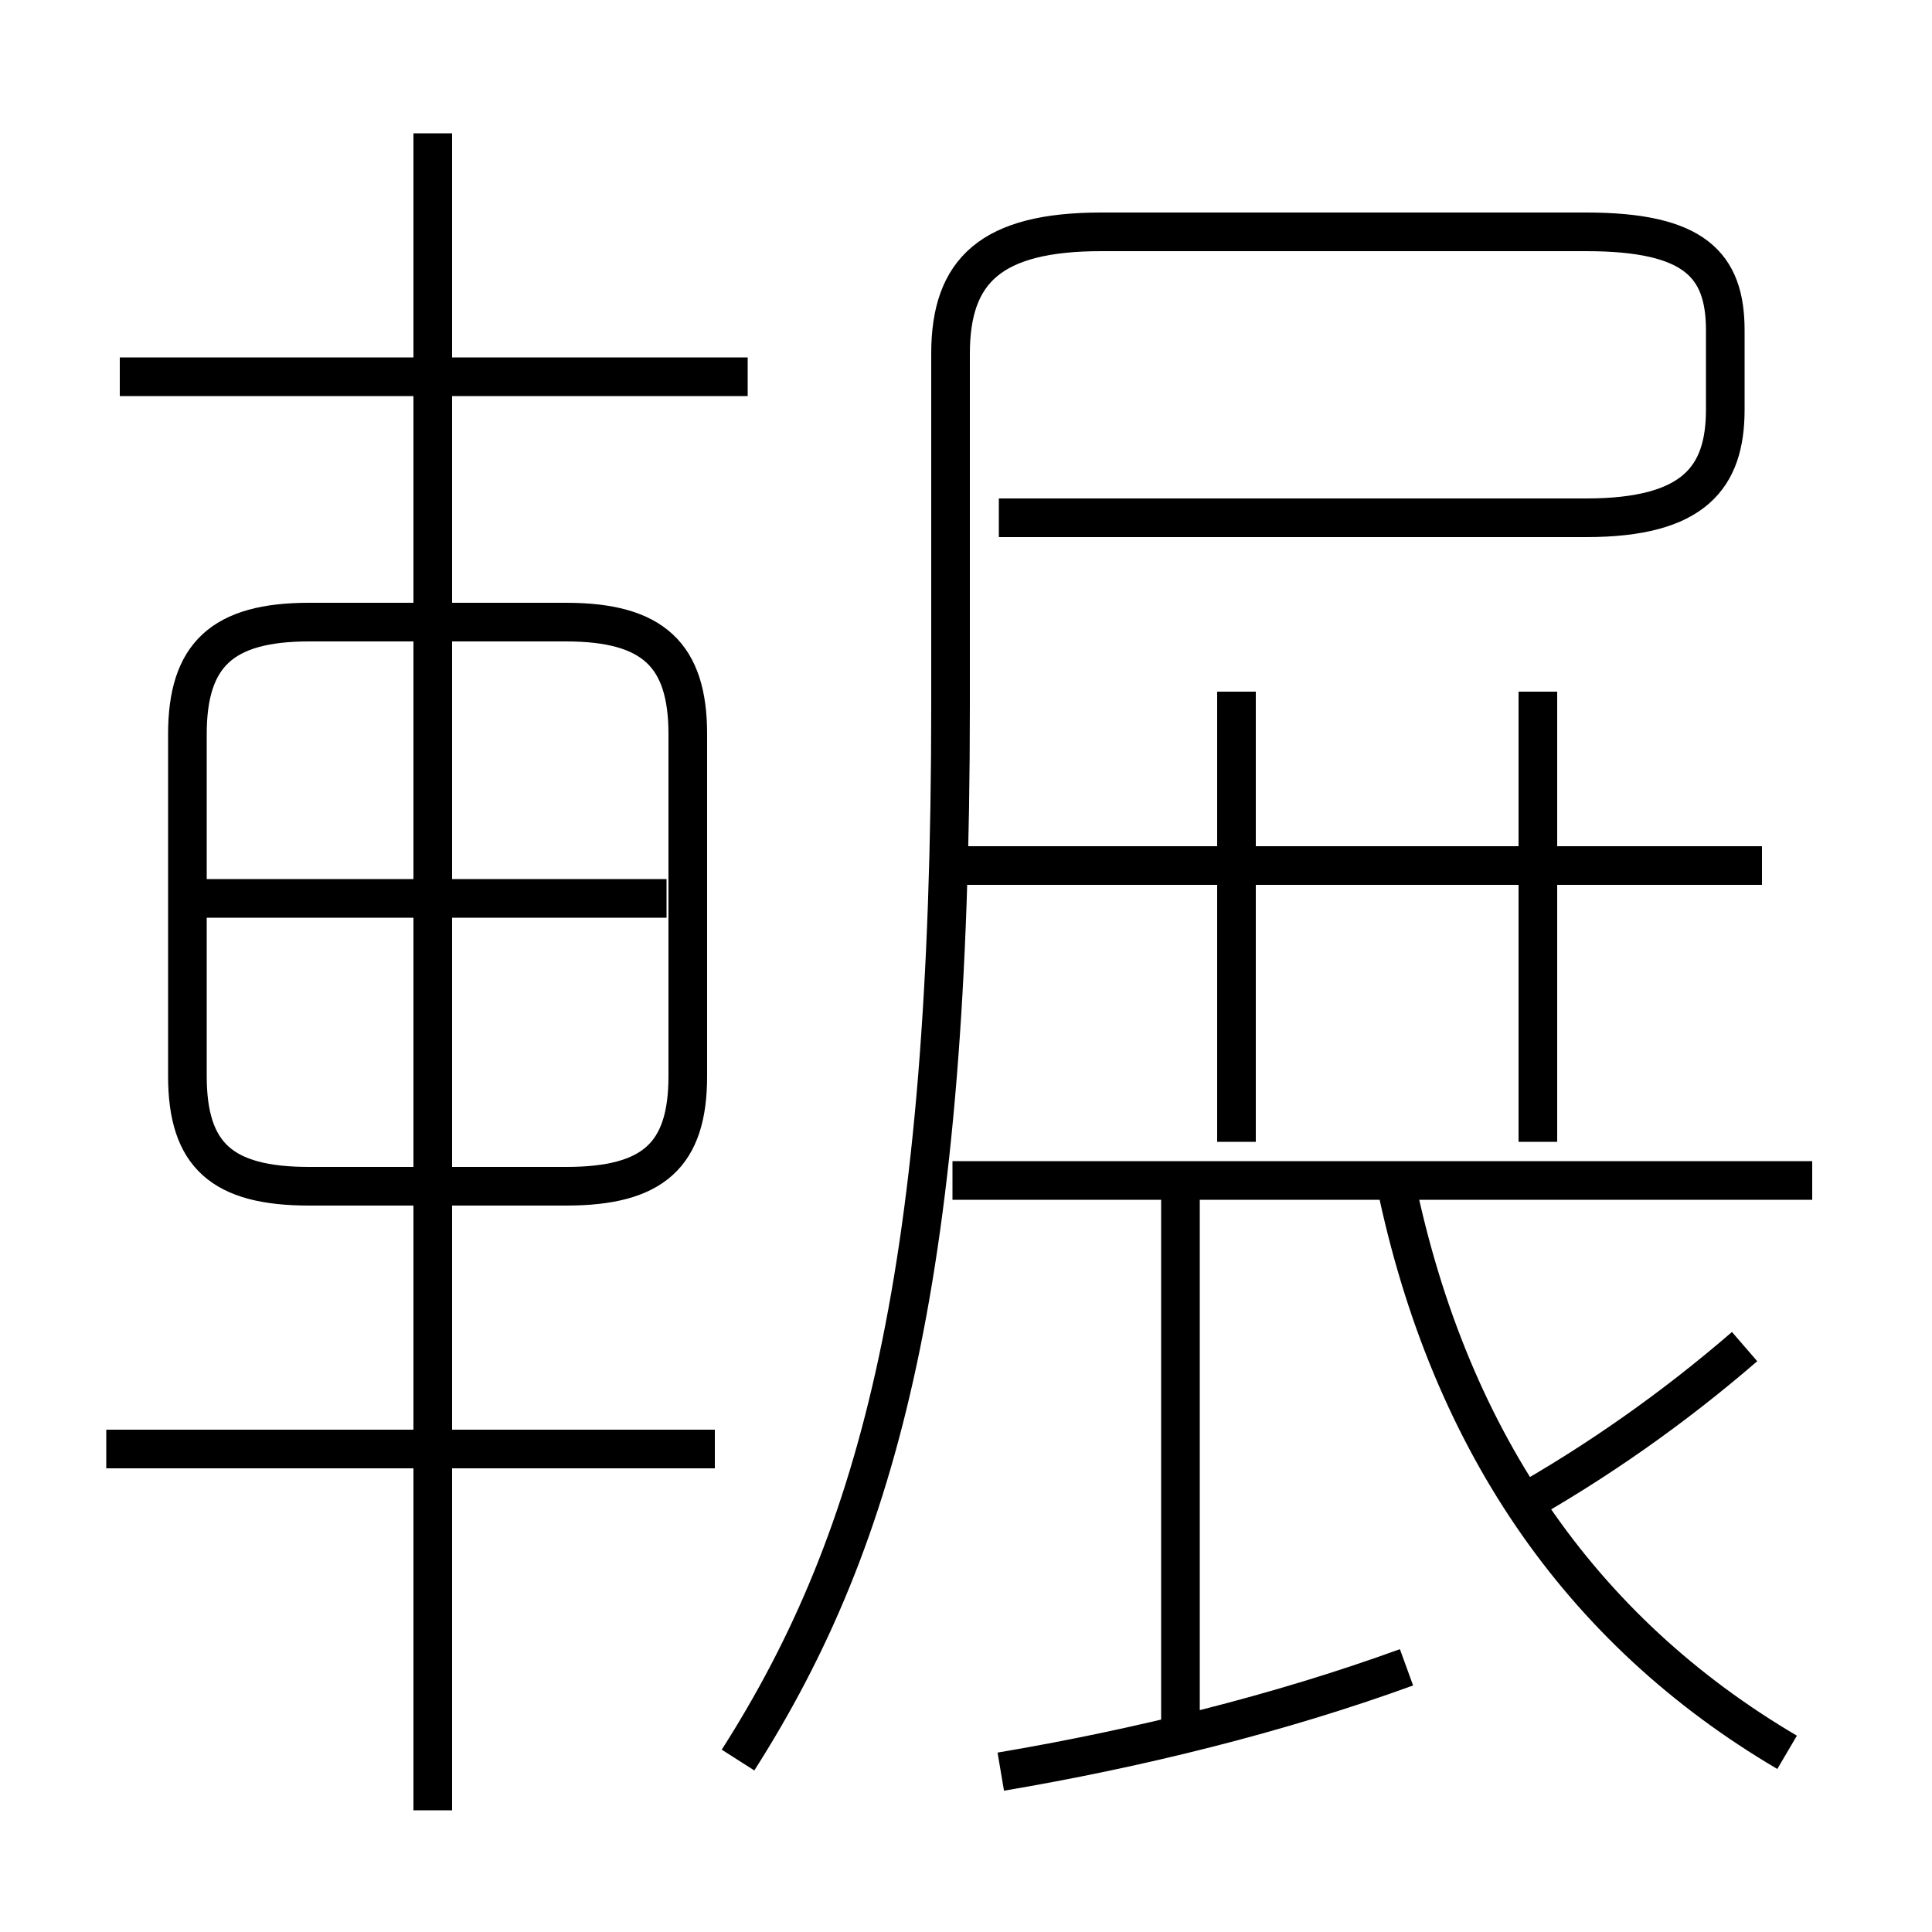 <?xml version='1.0' encoding='utf8'?>
<svg viewBox="0.0 -6.0 50.0 50.0" version="1.1" xmlns="http://www.w3.org/2000/svg">
<rect x="0.0" y="-6.0" width="50.0" height="50.0" fill="#808080" stroke="none"/>
<rect x="-1000" y="-1000" width="2000" height="2000" stroke="white" fill="white"/>
<g style="fill:white;stroke:#000000;  stroke-width:1">
<path d="M 19.1 1.55 C 22.8 -4.25 24.6 -11.15 24.6 -25.75 L 24.6 -34.85 C 24.6 -37.0 25.65 -38.0 28.5 -38.0 L 41.05 -38.0 C 43.85 -38.0 44.65 -37.15 44.65 -35.45 L 44.65 -33.4 C 44.65 -31.65 43.85 -30.6 41.05 -30.6 L 25.85 -30.6 M 18.5 -6.5 L 2.75 -6.5 M 11.2 2.85 L 11.2 -40.55 M 25.9 1.85 C 29.45 1.25 33.1 0.35 36.4 -0.85 M 17.8 -16.15 L 17.8 -25.0 C 17.8 -27.05 16.9 -27.9 14.65 -27.9 L 8.0 -27.9 C 5.75 -27.9 4.85 -27.05 4.85 -25.0 L 4.85 -16.15 C 4.85 -14.1 5.75 -13.3 8.0 -13.3 L 14.65 -13.3 C 16.9 -13.3 17.8 -14.1 17.8 -16.15 Z M 17.25 -20.75 L 5.2 -20.75 M 30.55 0.7 L 30.55 -13.0 M 19.35 -34.25 L 3.1 -34.25 M 46.25 1.35 C 40.9 -1.8 37.4 -6.8 36.05 -13.75 M 46.9 -13.45 L 24.65 -13.45 M 39.25 -5.0 C 41.3 -6.15 43.3 -7.55 45.15 -9.15 M 32.0 -14.45 L 32.0 -26.1 M 45.6 -21.6 L 24.65 -21.6 M 39.8 -14.45 L 39.8 -26.1" transform="translate(0.0 38.0)" />
</g>
</svg>